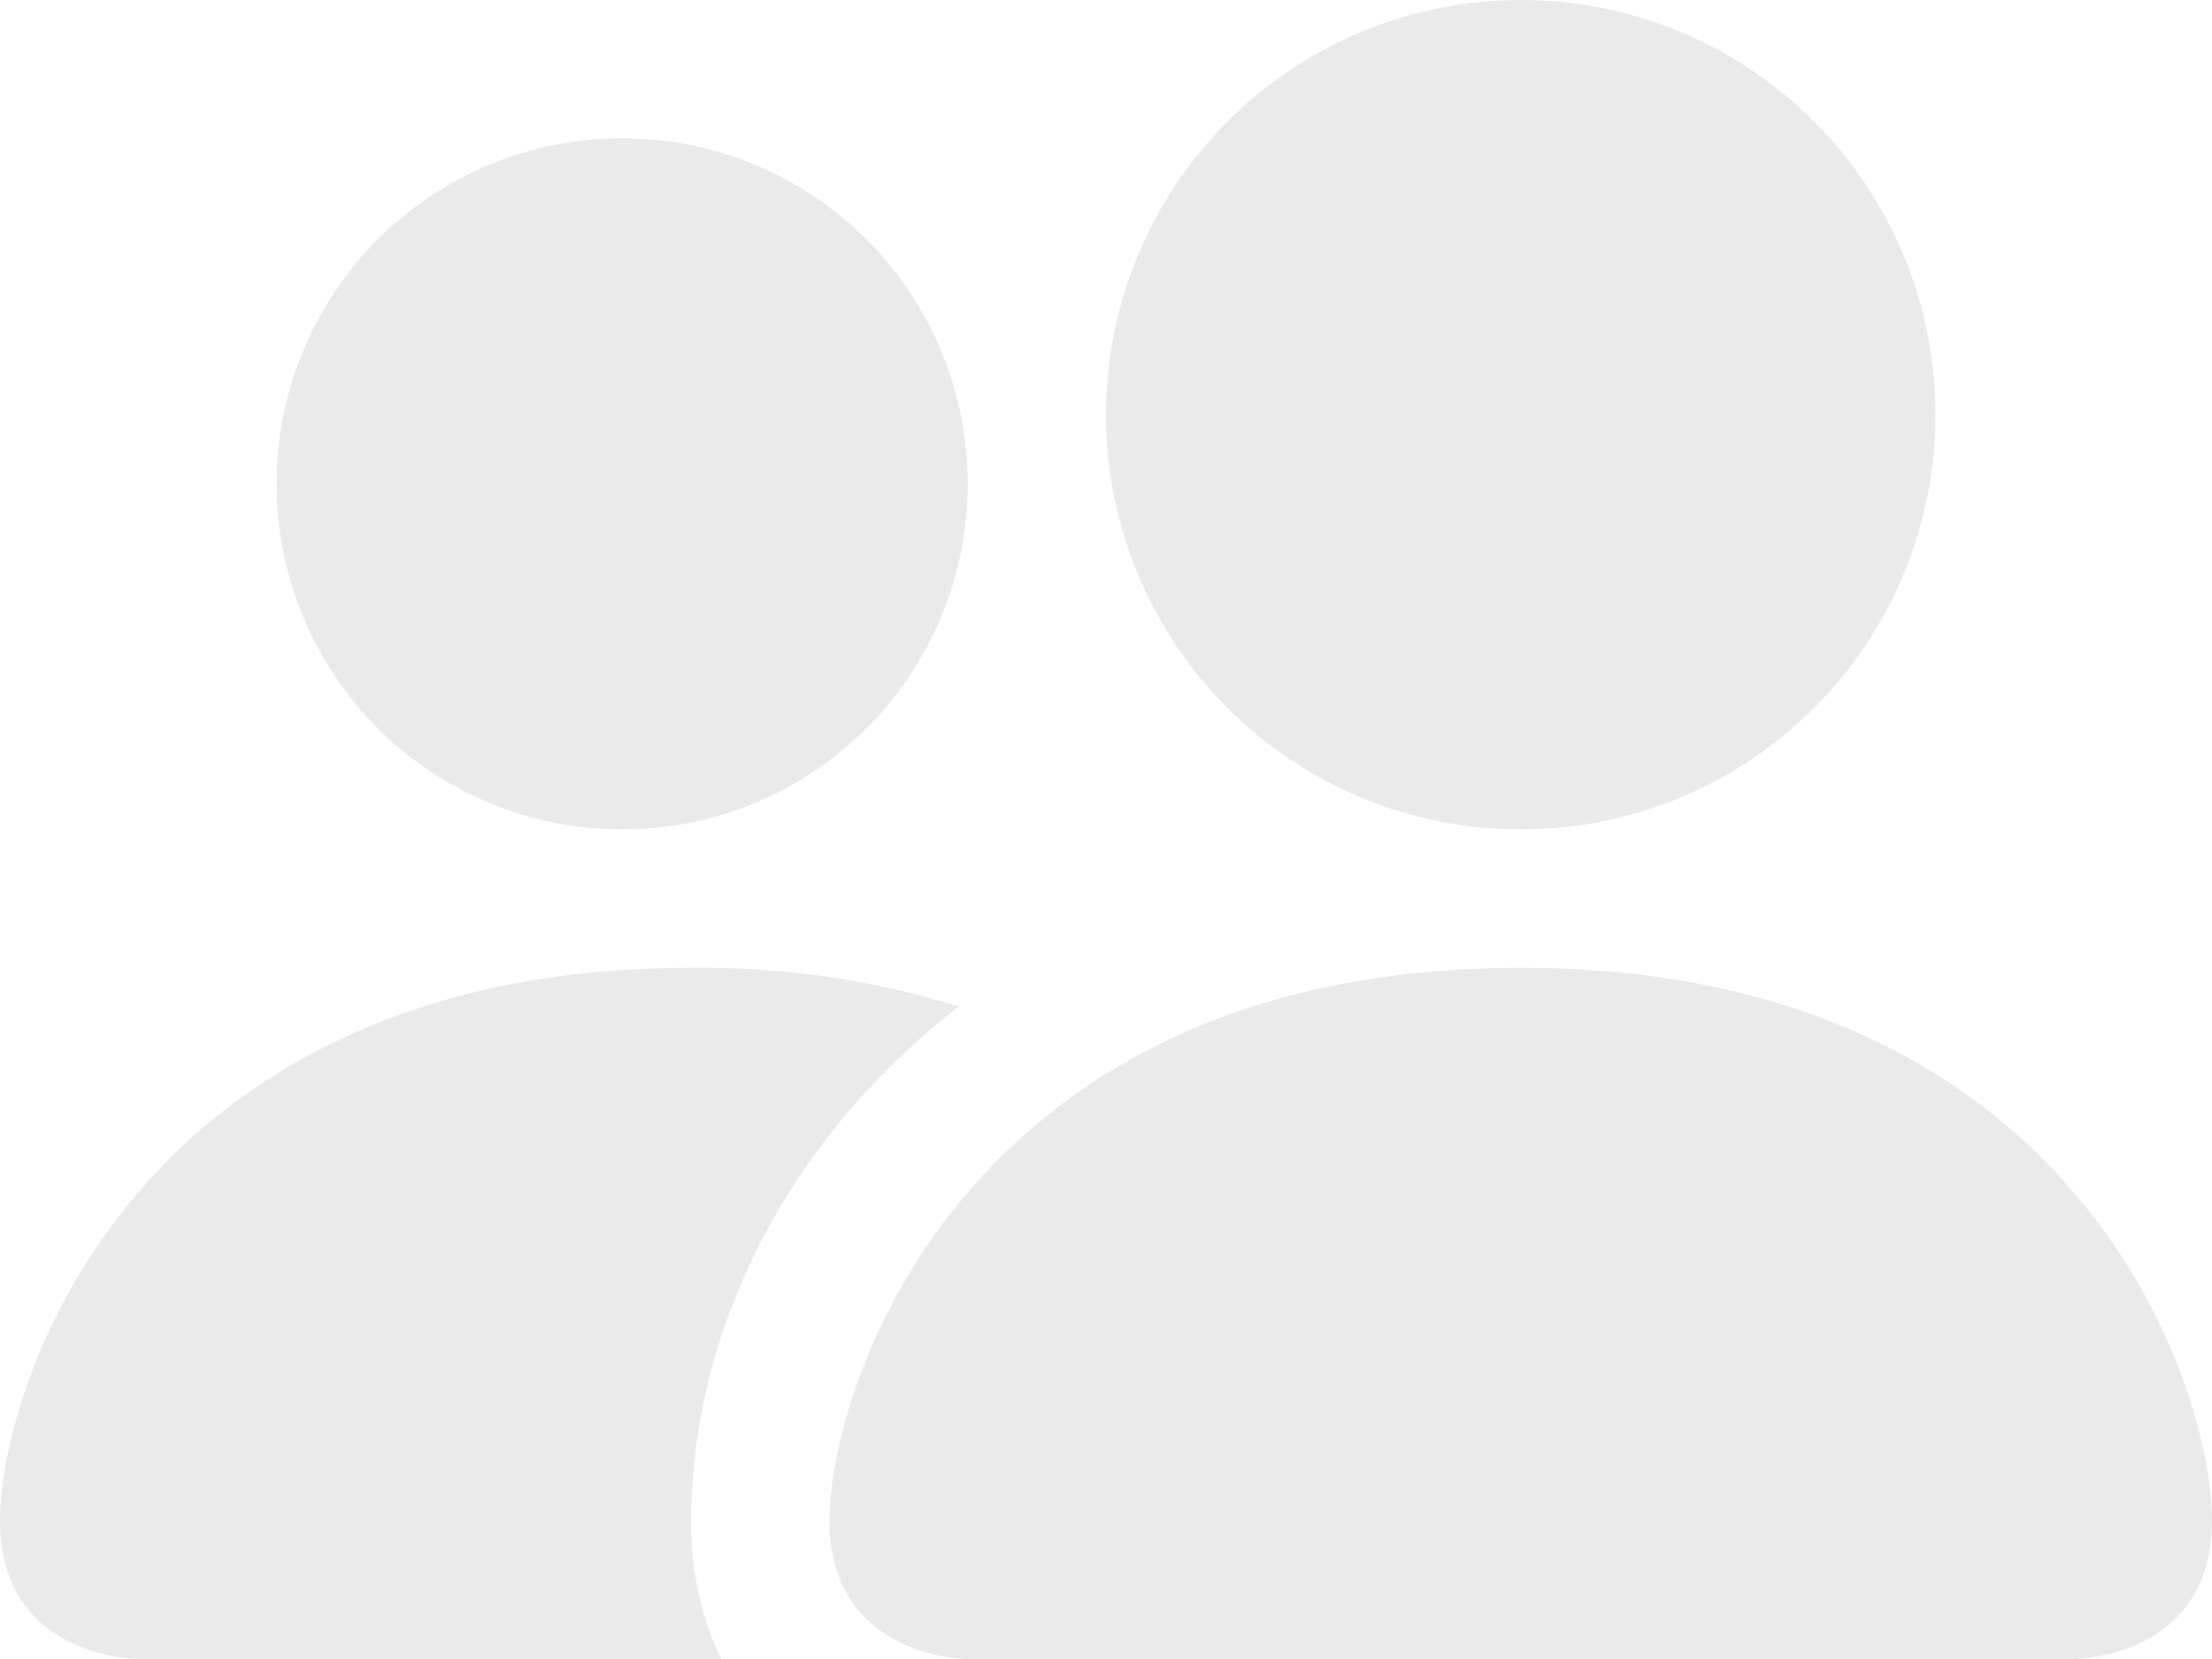 <svg width="28" height="21" viewBox="0 0 28 21" fill="none" xmlns="http://www.w3.org/2000/svg">
<path d="M12.25 21C12.25 21 10.5 21 10.5 19.25C10.5 17.5 12.25 12.25 19.25 12.25C26.25 12.25 28 17.5 28 19.25C28 21 26.25 21 26.25 21H12.25ZM19.25 10.5C20.642 10.5 21.978 9.947 22.962 8.962C23.947 7.978 24.5 6.642 24.5 5.25C24.5 3.858 23.947 2.522 22.962 1.538C21.978 0.553 20.642 0 19.25 0C17.858 0 16.522 0.553 15.538 1.538C14.553 2.522 14 3.858 14 5.25C14 6.642 14.553 7.978 15.538 8.962C16.522 9.947 17.858 10.5 19.25 10.5Z" fill="#EAEAEA"/>
<path fill-rule="evenodd" clip-rule="evenodd" d="M9.128 21C8.869 20.454 8.739 19.855 8.75 19.25C8.75 16.879 9.94 14.437 12.138 12.74C11.041 12.402 9.898 12.236 8.75 12.25C1.75 12.25 0 17.5 0 19.25C0 21 1.75 21 1.75 21H9.128Z" fill="#EAEAEA"/>
<path d="M7.875 10.5C9.035 10.5 10.148 10.039 10.969 9.219C11.789 8.398 12.25 7.285 12.25 6.125C12.25 4.965 11.789 3.852 10.969 3.031C10.148 2.211 9.035 1.75 7.875 1.75C6.715 1.75 5.602 2.211 4.781 3.031C3.961 3.852 3.5 4.965 3.5 6.125C3.5 7.285 3.961 8.398 4.781 9.219C5.602 10.039 6.715 10.5 7.875 10.5Z" fill="#EAEAEA"/>
</svg>
